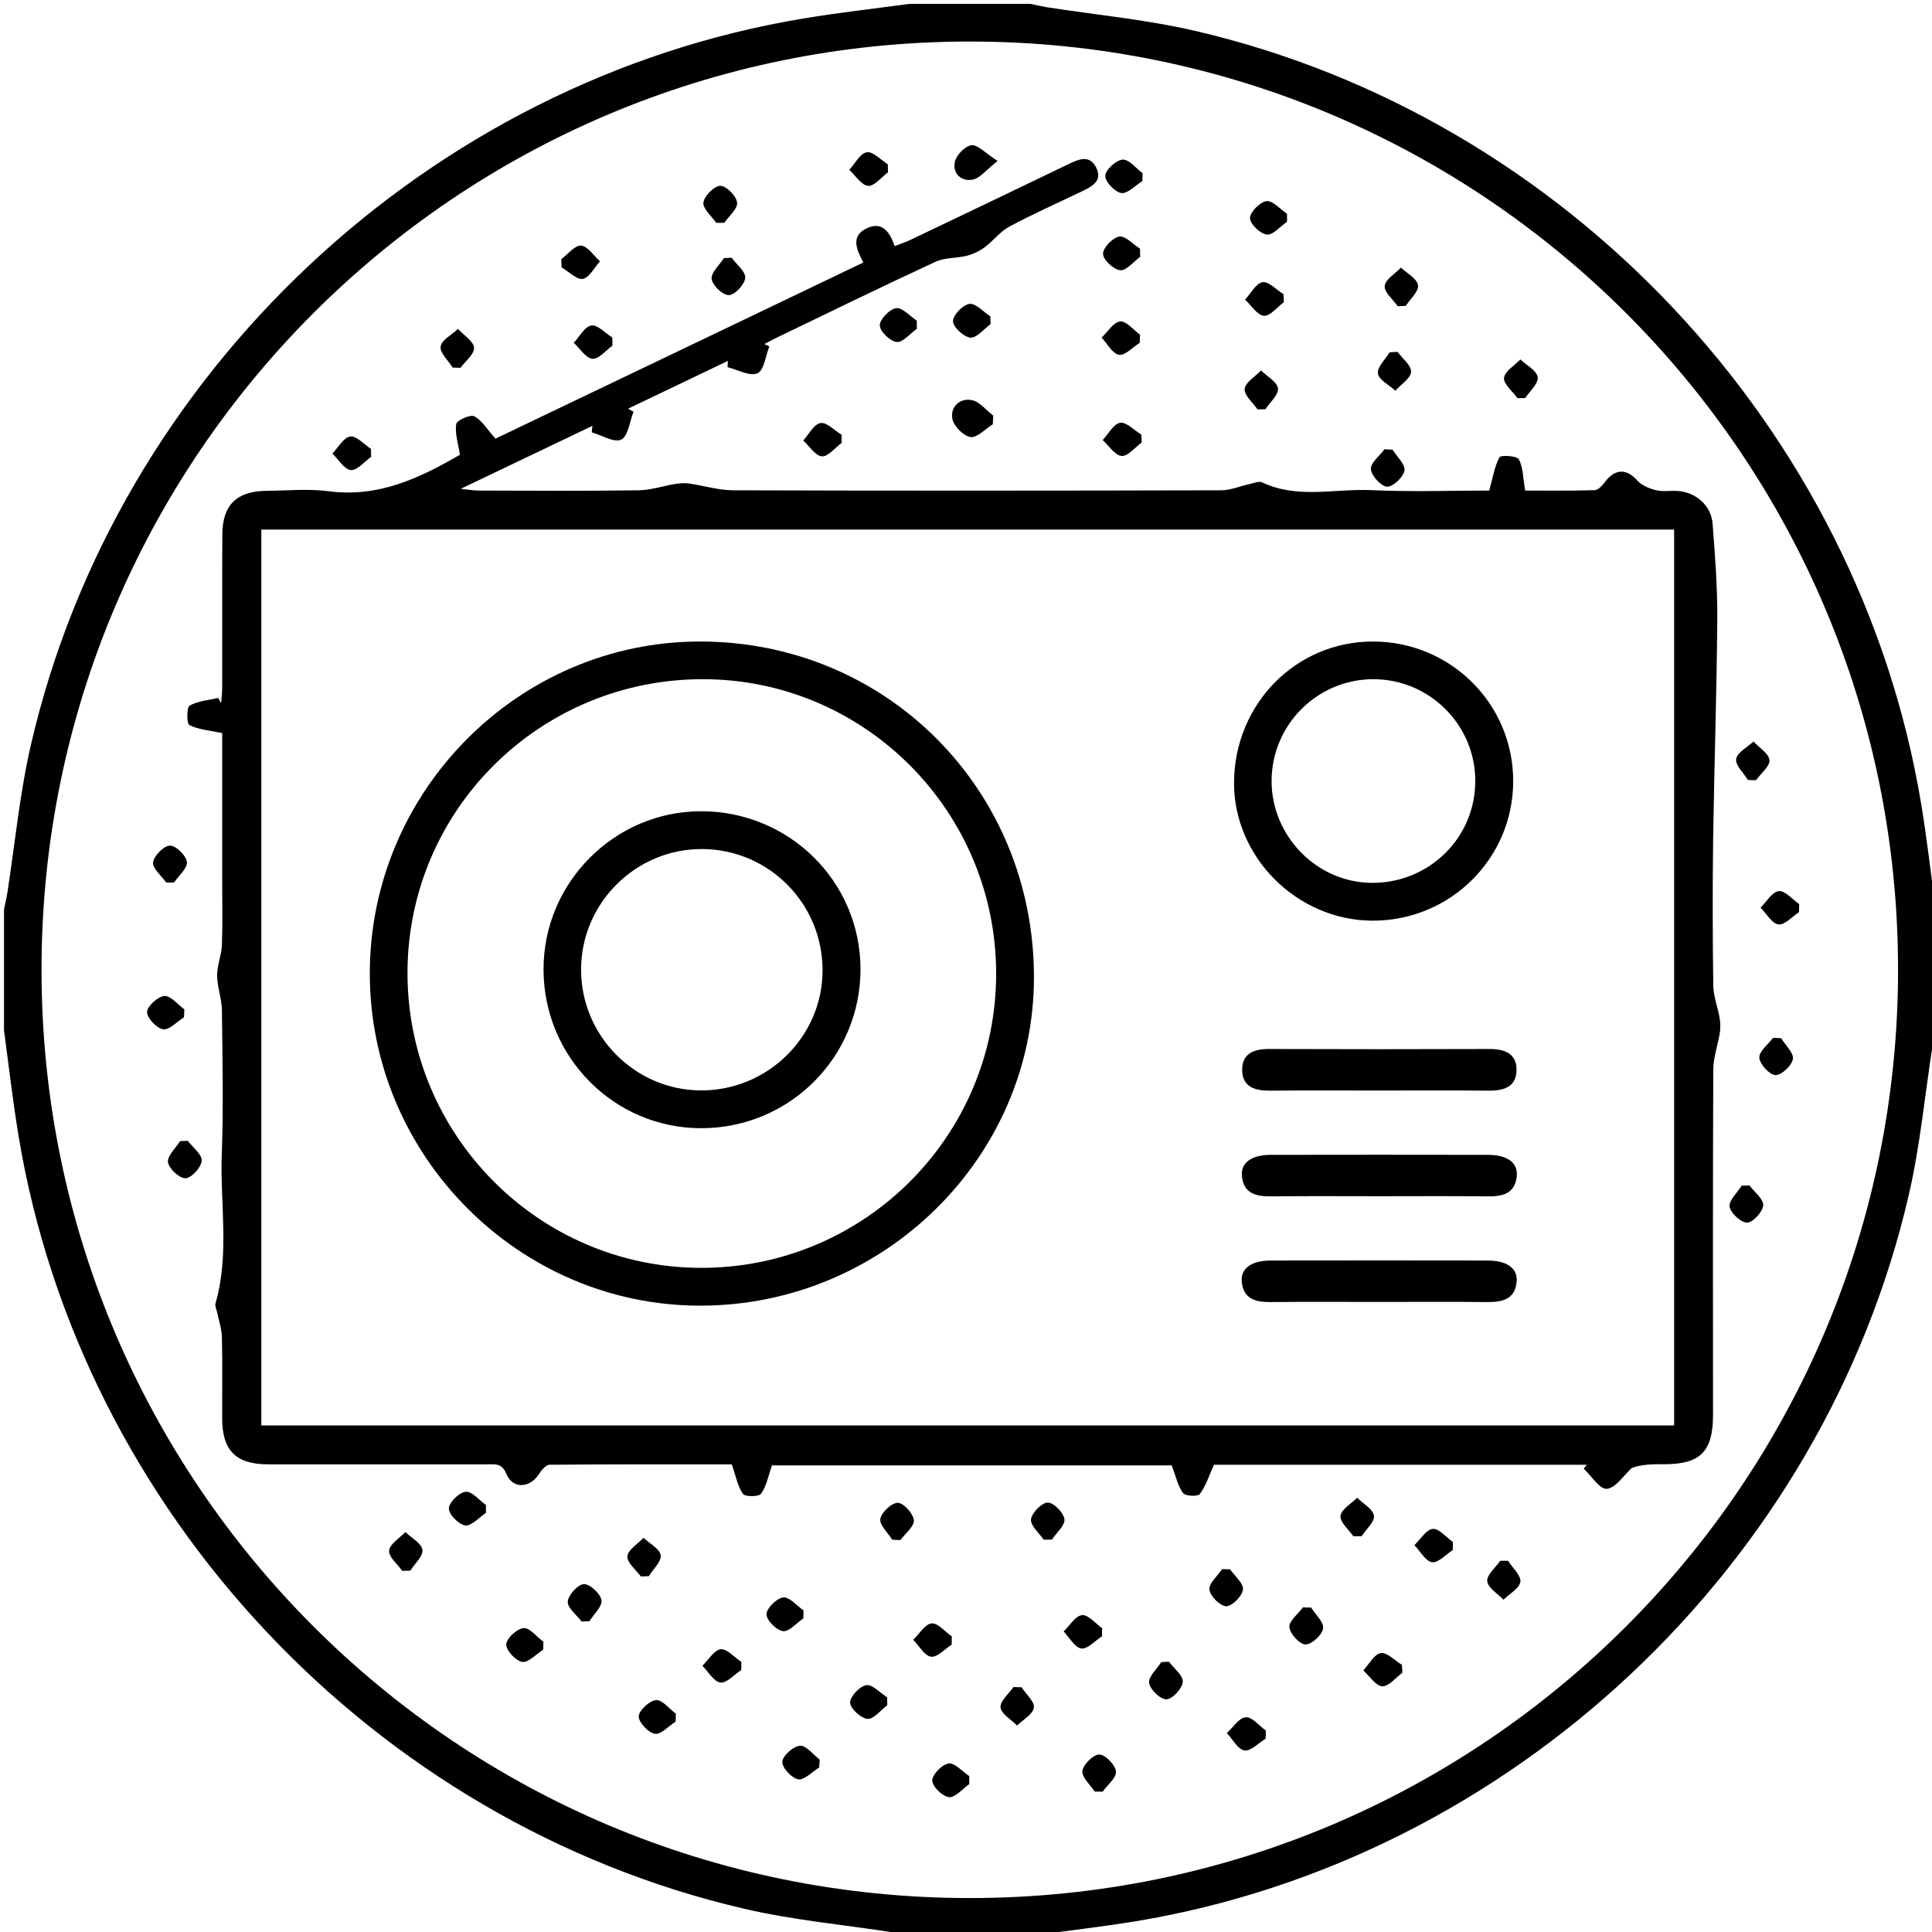 <?xml version="1.0" encoding="utf-8"?>
<!-- Generator: Adobe Illustrator 22.1.0, SVG Export Plug-In . SVG Version: 6.00 Build 0)  -->
<svg version="1.1" baseProfile="tiny" id="Слой_1"
	 xmlns="http://www.w3.org/2000/svg" xmlns:xlink="http://www.w3.org/1999/xlink" x="0px" y="0px" viewBox="0 0 1451.3 1451.3"
	 xml:space="preserve">
<g>
	<path d="M773.9,1454.2c-30.2,0-60.5,0-90.7,0c-3.6-0.8-7.2-1.8-10.9-2.4c-37.7-5.9-76-9.3-113-17.9
		c-279-64.7-498.7-298.9-545.3-580.3c-4.4-26.5-7.4-53.1-11-79.7c0-30.2,0-60.5,0-90.7c0.8-4.1,1.8-8.2,2.5-12.4
		c5.8-37.2,9.3-75,17.8-111.6C87.7,280.4,322.3,60.4,603.5,13.9c26.4-4.4,53.1-7.4,79.7-11c30.2,0,60.5,0,90.7,0
		c4.1,0.8,8.2,1.8,12.3,2.5c37.2,5.8,75,9.3,111.6,17.8c279,64.8,498.5,298.8,545.3,580.3c4.4,26.5,7.4,53.1,11,79.7
		c0,30.2,0,60.5,0,90.7c-0.8,4.1-1.8,8.2-2.5,12.4c-5.8,37.2-9.3,75-17.8,111.6c-64.6,278.9-298.8,498.5-580.4,545.3
		C827.1,1447.5,800.4,1450.5,773.9,1454.2z M728.1,31.2C342.7,31.4,30.9,343.6,31.2,728.9c0.2,385.4,312.4,697.1,697.7,696.9
		c385.3-0.2,697.1-312.4,696.9-697.7C1425.6,342.8,1113.4,30.9,728.1,31.2z"/>
	<path d="M577.9,260.3c-2.8,7-4,18-8.9,20.1c-5.8,2.5-14.9-2.7-22.5-4.6c0.1-1.6,0.2-3.2,0.3-4.7c-25,12-50,23.9-75,35.9
		c1.4,0.8,2.8,1.6,4.1,2.3c-2.9,7.3-4,18.3-9.2,20.9c-5.3,2.6-14.6-3.3-22.2-5.4c0.2-1.6,0.3-3.3,0.5-4.9
		c-31.8,15.2-63.6,30.4-98.9,47.3c6.7,0.7,9.9,1.3,13.1,1.3c40.2,0.1,80.3,0.4,120.4-0.2c9.5-0.1,18.9-3.4,28.4-4.9
		c3.2-0.5,6.5-0.6,9.7-0.2c10.9,1.6,21.8,5,32.7,5.1c122.3,0.4,244.7,0.3,367,0c7.1,0,14.2-3.2,21.3-4.7c3.2-0.7,7.1-2.4,9.5-1.2
		c26.6,12.6,54.7,4.5,82.1,5.8c30.6,1.4,61.3,0.3,88.4,0.3c2.7-9.6,3.9-18,7.7-25c1-1.8,13.1-1.1,14.5,1.5c3.3,6,3.1,13.9,4.8,23.5
		c15,0,33.6,0.3,52.2-0.3c2.7-0.1,5.8-3.5,7.7-6.1c7.7-10.2,16.3-10.2,24.4-1.1c3.4,3.8,9.2,6.1,14.3,7.3c5.4,1.3,11.3,0,16.9,0.6
		c13.4,1.3,24.3,11.3,25.3,24.6c1.8,23.9,3.7,47.8,3.5,71.7c-0.4,55.1-2.3,110.2-3.1,165.3c-0.5,36.6-0.4,73.2,0.1,109.8
		c0.1,8.1,3.3,16,4.7,24.1c0.6,3.6,0.8,7.4,0.3,11c-1.5,9.5-5,18.9-5,28.3c-0.4,86.4-0.2,172.9-0.2,259.3c0,27.3-9.5,36.9-36.3,36.9
		c-9,0-17.9,0-24.9,3c-6.1,5.6-11.9,14.9-18.6,15.5c-5.2,0.5-11.5-9.7-17.3-15.1c0.8-1,1.5-2,2.3-3c-94.4,0-188.8,0-280.1,0
		c-3.8,8.5-6.1,16-10.6,22c-1.5,2-10.9,1.6-12.6-0.7c-3.9-5.3-5.3-12.4-8.5-20.8c-98.8,0-201,0-300.3,0c-2.8,7.9-4.1,15.6-8.2,21.3
		c-1.7,2.3-12,2.4-13.6,0.1c-4-5.7-5.3-13.3-8.4-22.2c-43.4,0-90.1-0.1-136.8,0.3c-2.8,0-6.2,4.1-8.1,7.1
		c-6.9,10.6-19.6,11.3-24.4-0.2c-3.4-8.3-8.5-7.2-14.4-7.2c-54.8,0-109.6,0-164.4,0c-24.3,0-34.6-10.2-34.7-34.3
		c-0.1-20.3,0.3-40.6-0.2-60.9c-0.1-6.4-2.3-12.7-3.6-19c-0.5-2.3-1.8-4.8-1.2-6.8c10.7-37.1,3.3-74.9,4.7-112.3
		c1.3-35.9,0.5-71.8,0.1-107.7c-0.1-8.7-3.5-17.4-3.6-26.1c-0.1-7.7,3.3-15.3,3.6-23c0.6-17,0.2-34,0.2-51c0-37.3,0-74.6,0-108.2
		c-9.4-2-17.7-2.6-24.6-6c-2.1-1-2.2-13.2,0.1-14.6c6.2-3.6,14.2-4.1,21.5-5.8c0.7,1.3,1.4,2.6,2.2,3.9c0.3-3.9,0.8-7.8,0.8-11.7
		c0.1-38.3-0.1-76.5,0.1-114.8c0.1-22.3,10.6-32.7,33.1-33c15.6-0.1,31.4-1.7,46.7,0.3c38.1,5.1,69.7-10.6,98.7-27.4
		c-1.3-8.4-3.9-16-2.8-23c0.4-2.8,10.5-7.4,13.5-5.9c5.7,2.9,9.5,9.6,16,16.8c89.8-43,182.7-87.4,276.3-132.3
		c-4.9-9.6-9.9-19.8,2.6-25.7c11.5-5.5,17.2,2.6,21,13.4c4.3-1.7,8.1-3,11.8-4.7c39.6-18.9,79.2-37.8,118.7-56.9
		c7.7-3.7,15.8-7.3,20.8,2.5c5.1,10.1-3.1,14.3-10.6,17.9c-18.3,8.8-36.9,17-54.7,26.6c-6.9,3.7-12,10.7-18.5,15.5
		c-3.9,2.9-8.6,5.1-13.3,6.3c-7.8,2-16.6,1.3-23.7,4.6c-39,18-77.5,36.9-116.2,55.5c-4.2,2-8.3,4.2-12.4,6.3
		C575.5,258.9,576.7,259.6,577.9,260.3z M1257.6,1070.8c0-225.1,0-449.2,0-673c-354.5,0-708,0-1061.3,0c0,224.9,0,448.6,0,673
		C550.2,1070.8,903.4,1070.8,1257.6,1070.8z"/>
	<path d="M745.8,318.7c-5.6,3.5-11.8,10.3-16.7,9.6c-5.4-0.8-12.7-8.2-13.7-13.8c-1.6-8.9,5.6-15.8,14.8-13.9
		c5.8,1.2,10.6,7.6,15.9,11.6C746,314.4,745.9,316.6,745.8,318.7z"/>
	<path d="M549.6,193.6c3.7,5.1,10.6,10.4,10.2,15.1c-0.4,5-7.7,12.8-12.2,13c-4.5,0.2-12.3-7.2-13-12.1c-0.7-4.7,5.8-10.4,9.2-15.7
		C545.6,193.8,547.6,193.7,549.6,193.6z"/>
	<path d="M950.7,1306.1c-5.3,3.2-11.2,9.6-15.9,8.8c-5-0.8-8.8-8.4-13.2-13c4.7-4.3,9.1-11.5,14.2-11.9c4.7-0.4,10.1,6.4,15.1,10
		C950.9,1302,950.8,1304,950.7,1306.1z"/>
	<path d="M744.1,243.5c-5.1,3.7-10.5,10.6-15.2,10.1c-5-0.5-12.9-7.8-13-12.3c-0.1-4.5,7.3-12.3,12.3-13c4.7-0.7,10.4,5.9,15.7,9.3
		C744,239.5,744.1,241.5,744.1,243.5z"/>
	<path d="M688.7,247c-5.1,3.6-10.5,10.4-15.1,9.9c-5-0.5-12.6-7.9-12.7-12.5c-0.1-4.5,7.3-12.2,12.3-12.9c4.6-0.7,10.3,6,15.5,9.4
		C688.7,243,688.7,245,688.7,247z"/>
	<path d="M1053.4,1256.6c-5,3.7-10.4,10.5-15.1,10.1c-5-0.4-9.5-7.7-14.2-11.9c4.3-4.6,8.2-12.2,13.1-13c4.7-0.8,10.6,5.6,15.9,8.8
		C1053.3,1252.5,1053.4,1254.6,1053.4,1256.6z"/>
	<path d="M408,1239.3c-5.3,3.3-11.1,9.8-15.7,9.1c-4.9-0.8-12.2-8.7-12-13.2c0.2-4.5,8-11.7,13-12.2c4.6-0.4,9.9,6.6,14.9,10.3
		C408.2,1235.3,408.1,1237.3,408,1239.3z"/>
	<path d="M1132.9,1172.5c3.3,5.3,9.8,11,9.2,15.7c-0.7,5-8.2,9-12.7,13.5c-4.4-4.6-11.7-8.9-12.2-13.9c-0.5-4.7,6.2-10.2,9.7-15.3
		C1128.8,1172.4,1130.8,1172.4,1132.9,1172.5z"/>
	<path d="M1139.9,299.1c-3.6-5.1-10.5-10.5-10.1-15.2c0.5-5,7.9-9.3,12.3-13.9c4.6,4.4,12.2,8.3,13,13.3c0.7,4.7-5.9,10.4-9.3,15.7
		C1143.8,299,1141.8,299.1,1139.9,299.1z"/>
	<path d="M944.6,307.5c-3.5-5.2-10.2-10.7-9.6-15.4c0.6-5,7.9-9.2,12.3-13.8c4.5,4.5,12.1,8.5,12.7,13.5c0.6,4.7-6,10.3-9.4,15.6
		C948.7,307.5,946.7,307.5,944.6,307.5z"/>
	<path d="M556.8,1254.5c-5.2,3.4-10.9,10-15.6,9.4c-5-0.6-9.1-8.1-13.6-12.6c4.6-4.4,8.8-11.8,13.8-12.4c4.7-0.5,10.3,6.1,15.5,9.5
		C556.9,1250.5,556.9,1252.5,556.8,1254.5z"/>
	<path d="M603.5,1215.7c-5.2,3.5-10.7,10.2-15.3,9.6c-4.9-0.6-12.5-8.2-12.4-12.7c0-4.5,7.6-12,12.5-12.6c4.6-0.6,10.2,6.2,15.3,9.7
		C603.5,1211.6,603.5,1213.6,603.5,1215.7z"/>
	<path d="M984.9,1207.6c3.3,5.3,9.8,11.1,9,15.7c-0.8,4.9-8.6,12.1-13.2,12c-4.5-0.1-11.7-8-12.1-13c-0.4-4.6,6.5-9.9,10.2-14.9
		C980.9,1207.5,982.9,1207.6,984.9,1207.6z"/>
	<path d="M538,167.4c-3.5-5.1-10.2-10.7-9.6-15.3c0.7-5,8.2-12.5,12.7-12.5c4.5,0,12,7.6,12.6,12.5c0.6,4.6-6.1,10.2-9.6,15.3
		C542,167.4,540,167.4,538,167.4z"/>
	<path d="M878.2,1248.3c3.7,5.1,10.7,10.4,10.3,15.1c-0.4,5-7.7,12.9-12.2,13.1c-4.5,0.2-12.3-7.2-13.1-12.2
		c-0.7-4.7,5.8-10.5,9.2-15.8C874.3,1248.5,876.2,1248.4,878.2,1248.3z"/>
	<path d="M507.5,1293.3c-5.3,3.3-11,9.9-15.6,9.1c-4.9-0.8-12.2-8.6-12.1-13.1c0.2-4.5,8-11.7,13-12.2c4.6-0.4,9.9,6.5,14.9,10.2
		C507.6,1289.2,507.6,1291.3,507.5,1293.3z"/>
	<path d="M964.4,227c-5,3.7-10.3,10.6-15,10.2c-5-0.4-9.4-7.8-14.1-12.1c4.3-4.7,8.1-12.2,13.1-13.1c4.6-0.8,10.4,5.7,15.7,8.9
		C964.3,223,964.4,225,964.4,227z"/>
	<path d="M124.9,663c-3.6-5.1-10.4-10.6-9.9-15.2c0.6-4.9,8.1-12.5,12.6-12.6c4.5-0.1,12.2,7.4,12.8,12.3c0.6,4.6-6.1,10.2-9.6,15.4
		C128.8,662.9,126.8,663,124.9,663z"/>
	<path d="M728.1,1340.2c-5.1,3.6-10.6,10.3-15.2,9.8c-4.9-0.5-12.6-8-12.6-12.5c0-4.5,7.4-12.1,12.3-12.8c4.6-0.6,10.3,6,15.5,9.5
		C728.1,1336.2,728.1,1338.2,728.1,1340.2z"/>
	<path d="M141.1,857c3.8,5,10.8,10.3,10.4,15c-0.4,5-7.6,12.9-12.1,13.1c-4.5,0.2-12.4-7.1-13.2-12c-0.7-4.7,5.7-10.6,9.1-15.9
		C137.2,857.1,139.1,857,141.1,857z"/>
	<path d="M749.4,120.9c-8.8,6.9-13.2,12.9-18.6,14c-8.5,1.7-15.3-4.4-13.6-13c1-5.2,7.6-12.1,12.5-12.8
		C734.4,108.5,740,114.9,749.4,120.9z"/>
	<path d="M365,1136.5c-5.2,3.4-10.8,10-15.5,9.4c-4.9-0.7-12.4-8.3-12.3-12.8c0.1-4.5,7.7-12,12.6-12.5c4.7-0.5,10.1,6.3,15.2,9.9
		C365.1,1132.6,365,1134.5,365,1136.5z"/>
	<path d="M278.8,343.2c-5.1,3.6-10.6,10.4-15.3,9.9c-5-0.5-9.2-8-13.8-12.4c4.4-4.6,8.4-12.1,13.4-12.8c4.6-0.7,10.3,5.9,15.6,9.3
		C278.7,339.2,278.7,341.2,278.8,343.2z"/>
	<path d="M666.5,1281c-5,3.7-10.3,10.6-14.9,10.2c-5-0.5-12.8-7.7-13-12.2c-0.1-4.5,7.1-12.3,12.1-13.1c4.6-0.8,10.4,5.8,15.7,9.1
		C666.4,1277,666.5,1279,666.5,1281z"/>
	<path d="M340,276.1c-3.3-5.3-9.7-11.1-9-15.8c0.8-5,8.4-8.8,13-13.2c4.3,4.7,11.7,9.1,12.1,14.1c0.4,4.7-6.5,10.1-10.2,15.1
		C344,276.2,342,276.2,340,276.1z"/>
	<path d="M1046.1,337.8c3.3,5.3,9.7,11.1,8.9,15.7c-0.8,4.9-8.6,12.3-13,12.1c-4.5-0.2-11.7-8.1-12.2-13.1c-0.4-4.7,6.5-10,10.2-15
		C1042.1,337.6,1044.1,337.7,1046.1,337.8z"/>
	<path d="M857.6,332.4c-5,3.7-10.4,10.5-15.1,10.1c-5-0.4-9.5-7.7-14.2-11.9c4.3-4.6,8.2-12.2,13.1-13c4.7-0.8,10.5,5.6,15.9,8.8
		C857.5,328.4,857.6,330.4,857.6,332.4z"/>
	<path d="M302.1,1180c-3.5-5.1-10.3-10.5-9.8-15.2c0.5-5,7.8-9.3,12.2-13.9c4.6,4.4,12.1,8.3,12.8,13.3c0.7,4.7-5.7,10.4-9.1,15.7
		C306.2,1179.9,304.1,1179.9,302.1,1180z"/>
	<path d="M436.9,1218.1c-3.8-5-10.7-10.3-10.4-15c0.4-5,7.6-12.9,12.1-13.1c4.5-0.2,12.4,7.1,13.2,12c0.8,4.7-5.7,10.5-9,15.8
		C440.8,1217.9,438.9,1218,436.9,1218.1z"/>
	<path d="M1049.8,264.3c3.7,5,10.5,10.3,10.2,15c-0.4,5-7.6,9.5-11.8,14.2c-4.7-4.3-12.3-8-13.1-12.9c-0.8-4.7,5.5-10.5,8.7-15.9
		C1045.8,264.5,1047.8,264.4,1049.8,264.3z"/>
	<path d="M667.1,129.4c-5,3.7-10.3,10.6-15,10.2c-5-0.4-9.4-7.7-14.1-12c4.3-4.7,8.1-12.4,13.1-13.2c4.6-0.8,10.5,5.7,15.8,9
		C666.9,125.4,667,127.4,667.1,129.4z"/>
	<path d="M858.1,136.1c-5.3,3.2-11.1,9.6-15.8,8.9c-4.9-0.8-12.3-8.6-12-13c0.2-4.5,8.1-11.7,13-12.1c4.7-0.4,10,6.5,15,10.2
		C858.3,132.1,858.2,134.1,858.1,136.1z"/>
	<path d="M924,1178.8c3.5,5.1,10.3,10.6,9.7,15.2c-0.6,5-8.1,12.6-12.5,12.6c-4.5,0-12.1-7.5-12.7-12.5c-0.6-4.6,6.1-10.2,9.5-15.4
		C919.9,1178.8,921.9,1178.8,924,1178.8z"/>
	<path d="M1313,585.9c-3.2-5.3-9.6-11.1-8.8-15.8c0.8-4.9,8.4-8.8,13-13.1c4.3,4.7,11.6,9.1,12,14c0.4,4.7-6.5,10-10.1,15.1
		C1317,586.1,1315,586,1313,585.9z"/>
	<path d="M460.1,259.6c-5,3.6-10.4,10.4-15.1,9.9c-5-0.5-9.4-7.7-14-12c4.3-4.6,8.2-12.2,13.2-13c4.7-0.7,10.4,5.7,15.7,9
		C460,255.5,460.1,257.6,460.1,259.6z"/>
	<path d="M1314.2,890.5c3.7,5,10.6,10.2,10.3,14.9c-0.4,4.9-7.5,12.8-12,13c-4.5,0.2-12.4-7-13.2-11.9c-0.8-4.7,5.7-10.5,9-15.8
		C1310.2,890.6,1312.2,890.5,1314.2,890.5z"/>
	<path d="M615.4,1327.7c-5.3,3.2-11.2,9.7-15.8,8.9c-4.9-0.9-12.2-8.7-11.9-13.2c0.2-4.5,8.2-11.6,13.2-12
		c4.6-0.4,9.9,6.6,14.8,10.4C615.6,1323.7,615.5,1325.7,615.4,1327.7z"/>
	<path d="M856.5,192.9c-5,3.7-10.4,10.5-15,10.1c-5-0.5-12.8-7.8-12.9-12.3c-0.1-4.5,7.2-12.2,12.2-13c4.6-0.7,10.3,5.8,15.6,9.1
		C856.4,188.8,856.4,190.8,856.5,192.9z"/>
	<path d="M966.8,166.6c-5.1,3.5-10.6,10.2-15.2,9.6c-5-0.6-12.6-8-12.6-12.4c0-4.5,7.5-12.1,12.4-12.7c4.6-0.6,10.2,6,15.4,9.5
		C966.8,162.6,966.8,164.6,966.8,166.6z"/>
	<path d="M421.6,194.7c5-3.7,10.2-10.5,14.9-10.2c5,0.4,9.5,7.6,14.2,11.8c-4.3,4.7-8,12.3-12.9,13.2c-4.6,0.8-10.5-5.5-15.9-8.6
		C421.8,198.9,421.7,196.8,421.6,194.7z"/>
	<path d="M1351.4,685.2c-5.2,3.4-10.9,9.9-15.5,9.2c-4.9-0.7-9-8.1-13.4-12.6c4.5-4.4,8.7-11.8,13.7-12.4c4.7-0.5,10.2,6.2,15.3,9.7
		C1351.5,681.1,1351.5,683.1,1351.4,685.2z"/>
	<path d="M714.9,1235.4c-5.2,3.3-10.9,9.8-15.5,9.1c-5-0.7-9-8.2-13.4-12.7c4.6-4.4,8.8-11.8,13.8-12.3c4.7-0.5,10.1,6.2,15.2,9.8
		C714.9,1231.3,714.9,1233.4,714.9,1235.4z"/>
	<path d="M1338,779.9c3.2,5.3,9.6,11.1,8.8,15.7c-0.9,4.9-8.6,12.2-13.1,12c-4.5-0.2-11.7-8.1-12.1-13c-0.4-4.7,6.5-9.9,10.3-15
		C1334,779.7,1336,779.8,1338,779.9z"/>
	<path d="M670.2,1156.6c-3.3-5.3-9.7-11.1-8.9-15.7c0.9-4.9,8.6-12.1,13.2-12c4.4,0.2,11.5,8.1,12,13.1c0.4,4.6-6.5,9.9-10.1,14.9
		C674.3,1156.8,672.3,1156.7,670.2,1156.6z"/>
	<path d="M822.3,1345.8c-3.4-5.2-9.9-10.9-9.2-15.6c0.7-4.9,8.4-12.4,12.8-12.2c4.5,0.1,11.9,7.8,12.4,12.7
		c0.5,4.7-6.4,10.1-10,15.2C826.3,1345.9,824.3,1345.8,822.3,1345.8z"/>
	<path d="M481.4,1184.2c-3.7-5-10.5-10.4-10.1-15.1c0.4-5,7.8-9.3,12.1-13.9c4.6,4.3,12.2,8.2,12.9,13.1c0.7,4.7-5.7,10.4-8.9,15.7
		C485.4,1184.1,483.4,1184.2,481.4,1184.2z"/>
	<path d="M138.2,764.2c-5.3,3.3-11.1,9.7-15.7,9c-4.9-0.8-12.1-8.5-12-13c0.1-4.4,8-11.6,13-12c4.7-0.4,10,6.4,15,10
		C138.4,760.2,138.3,762.2,138.2,764.2z"/>
	<path d="M784,1156.6c-3.5-5.1-10.1-10.7-9.5-15.3c0.6-5,8.1-12.5,12.6-12.6c4.4,0,11.9,7.6,12.5,12.5c0.6,4.6-6,10.2-9.4,15.3
		C788,1156.6,786,1156.6,784,1156.6z"/>
	<path d="M1016.6,1154c-3.5-5.1-10.2-10.6-9.6-15.3c0.6-5,8-9.1,12.5-13.6c4.5,4.5,11.9,8.5,12.6,13.5c0.6,4.6-5.9,10.2-9.3,15.4
		C1020.7,1154,1018.6,1154,1016.6,1154z"/>
	<path d="M1049.9,230c-3.5-5.1-10.2-10.5-9.7-15.2c0.5-5,7.9-9.2,12.2-13.8c4.6,4.4,12.1,8.3,12.8,13.3c0.7,4.6-5.9,10.3-9.2,15.5
		C1054,229.9,1051.9,230,1049.9,230z"/>
	<path d="M632.3,332.7c-5,3.6-10.3,10.5-14.9,10.1c-5-0.4-9.4-7.7-14-11.9c4.3-4.7,8-12.3,13-13.1c4.6-0.8,10.5,5.6,15.8,8.8
		C632.1,328.6,632.2,330.7,632.3,332.7z"/>
	<path d="M827.8,1229.2c-5.2,3.3-10.9,9.8-15.6,9.1c-4.9-0.7-8.9-8.3-13.2-12.8c4.6-4.4,8.8-11.7,13.8-12.2
		c4.6-0.5,10.1,6.2,15.1,9.8C827.9,1225.1,827.8,1227.2,827.8,1229.2z"/>
	<path d="M856.2,257.5c-5.3,3.3-11,9.7-15.6,9c-4.9-0.8-8.8-8.3-13.1-12.9c4.6-4.3,8.9-11.6,13.9-12.1c4.6-0.5,10,6.3,15,9.9
		C856.3,253.4,856.2,255.4,856.2,257.5z"/>
	<path d="M767.3,1267.4c3.4,5.2,10,10.8,9.3,15.4c-0.7,5-8.1,9-12.6,13.4c-4.4-4.5-11.9-8.7-12.4-13.6c-0.5-4.7,6.1-10.1,9.7-15.3
		C763.3,1267.4,765.3,1267.4,767.3,1267.4z"/>
	<path d="M1091.3,1164.4c-5.2,3.3-10.9,9.8-15.6,9.1c-4.9-0.8-8.9-8.3-13.2-12.8c4.6-4.4,8.8-11.7,13.8-12.2
		c4.6-0.5,10,6.3,15.1,9.8C1091.4,1160.3,1091.4,1162.4,1091.3,1164.4z"/>
	<path d="M776.7,734.1c0,135.4-113.1,246.7-250.7,246.7c-136.2,0-248.2-112.6-248.2-249.5c0-137,111.8-249.4,248.1-249.4
		C666,481.9,776.7,593.2,776.7,734.1z M748.3,731.8c0.2-121.9-98.4-221.3-219.8-221.6c-122.8-0.3-222.2,98.2-222.4,220.5
		C306,852.6,404.5,951.9,526,952.4C648.5,952.9,748.1,854,748.3,731.8z"/>
	<path d="M927,588c0.2-59.1,46.4-106.1,104.3-106.1c58.4,0,105.5,46.9,105.4,105c-0.1,58.1-47.4,104.9-105.8,104.7
		C974.4,691.4,926.8,643.9,927,588z M1031.6,510.2c-42.2,0.1-76.4,34.4-76.4,76.6c0.1,41.5,34.1,76.1,75.2,76.4
		c43.1,0.3,77.9-33.9,77.8-76.6C1108.3,544.6,1073.8,510.2,1031.6,510.2z"/>
	<path d="M1036.1,978c-27.3,0-54.7-0.2-82,0.1c-11.1,0.1-20.1-2.5-21.3-15.2c-1-10.1,7.3-16,21.8-16c54.2-0.1,108.4-0.1,162.7,0
		c14.6,0,22.9,5.7,22,15.8c-1.2,13.7-11.1,15.5-22.5,15.4C1089.9,977.8,1063,978,1036.1,978z"/>
	<path d="M1036.1,898.6c-26.9,0-53.7-0.2-80.6,0.1c-11.4,0.1-21.3-1.6-22.6-15.3c-0.9-10.1,7.3-15.9,21.9-15.9
		c54.2-0.1,108.4-0.1,162.7,0c14.6,0,22.8,5.8,21.9,15.9c-1.3,13.7-11.2,15.5-22.6,15.3C1089.8,898.4,1062.9,898.6,1036.1,898.6z"/>
	<path d="M1034.6,819.2c-26.9,0-53.7-0.2-80.6,0.1c-11.2,0.1-20.7-2.7-20.9-15.4c-0.2-12.6,9-16,20.4-15.9
		c55.2,0.2,110.3,0.2,165.5,0c11.4,0,20.5,3.5,20.2,16.1c-0.3,12.7-9.9,15.3-21.1,15.2C1090.2,819,1062.4,819.2,1034.6,819.2z"/>
	<path d="M527,847.5c-65.3,0.2-118.5-53.1-118.7-119c-0.3-65.3,53.3-119.2,118.5-119.1c66.1,0.1,119.3,52.7,119.6,118.2
		C646.6,793.9,593.4,847.3,527,847.5z M617.9,729.4c0.3-50.3-40-91.2-90.1-91.6c-50-0.4-91.2,40.4-91.3,90.4
		c-0.1,49.6,40.1,90.4,89.4,90.9C576.2,819.6,617.6,779.2,617.9,729.4z"/>
</g>
</svg>
